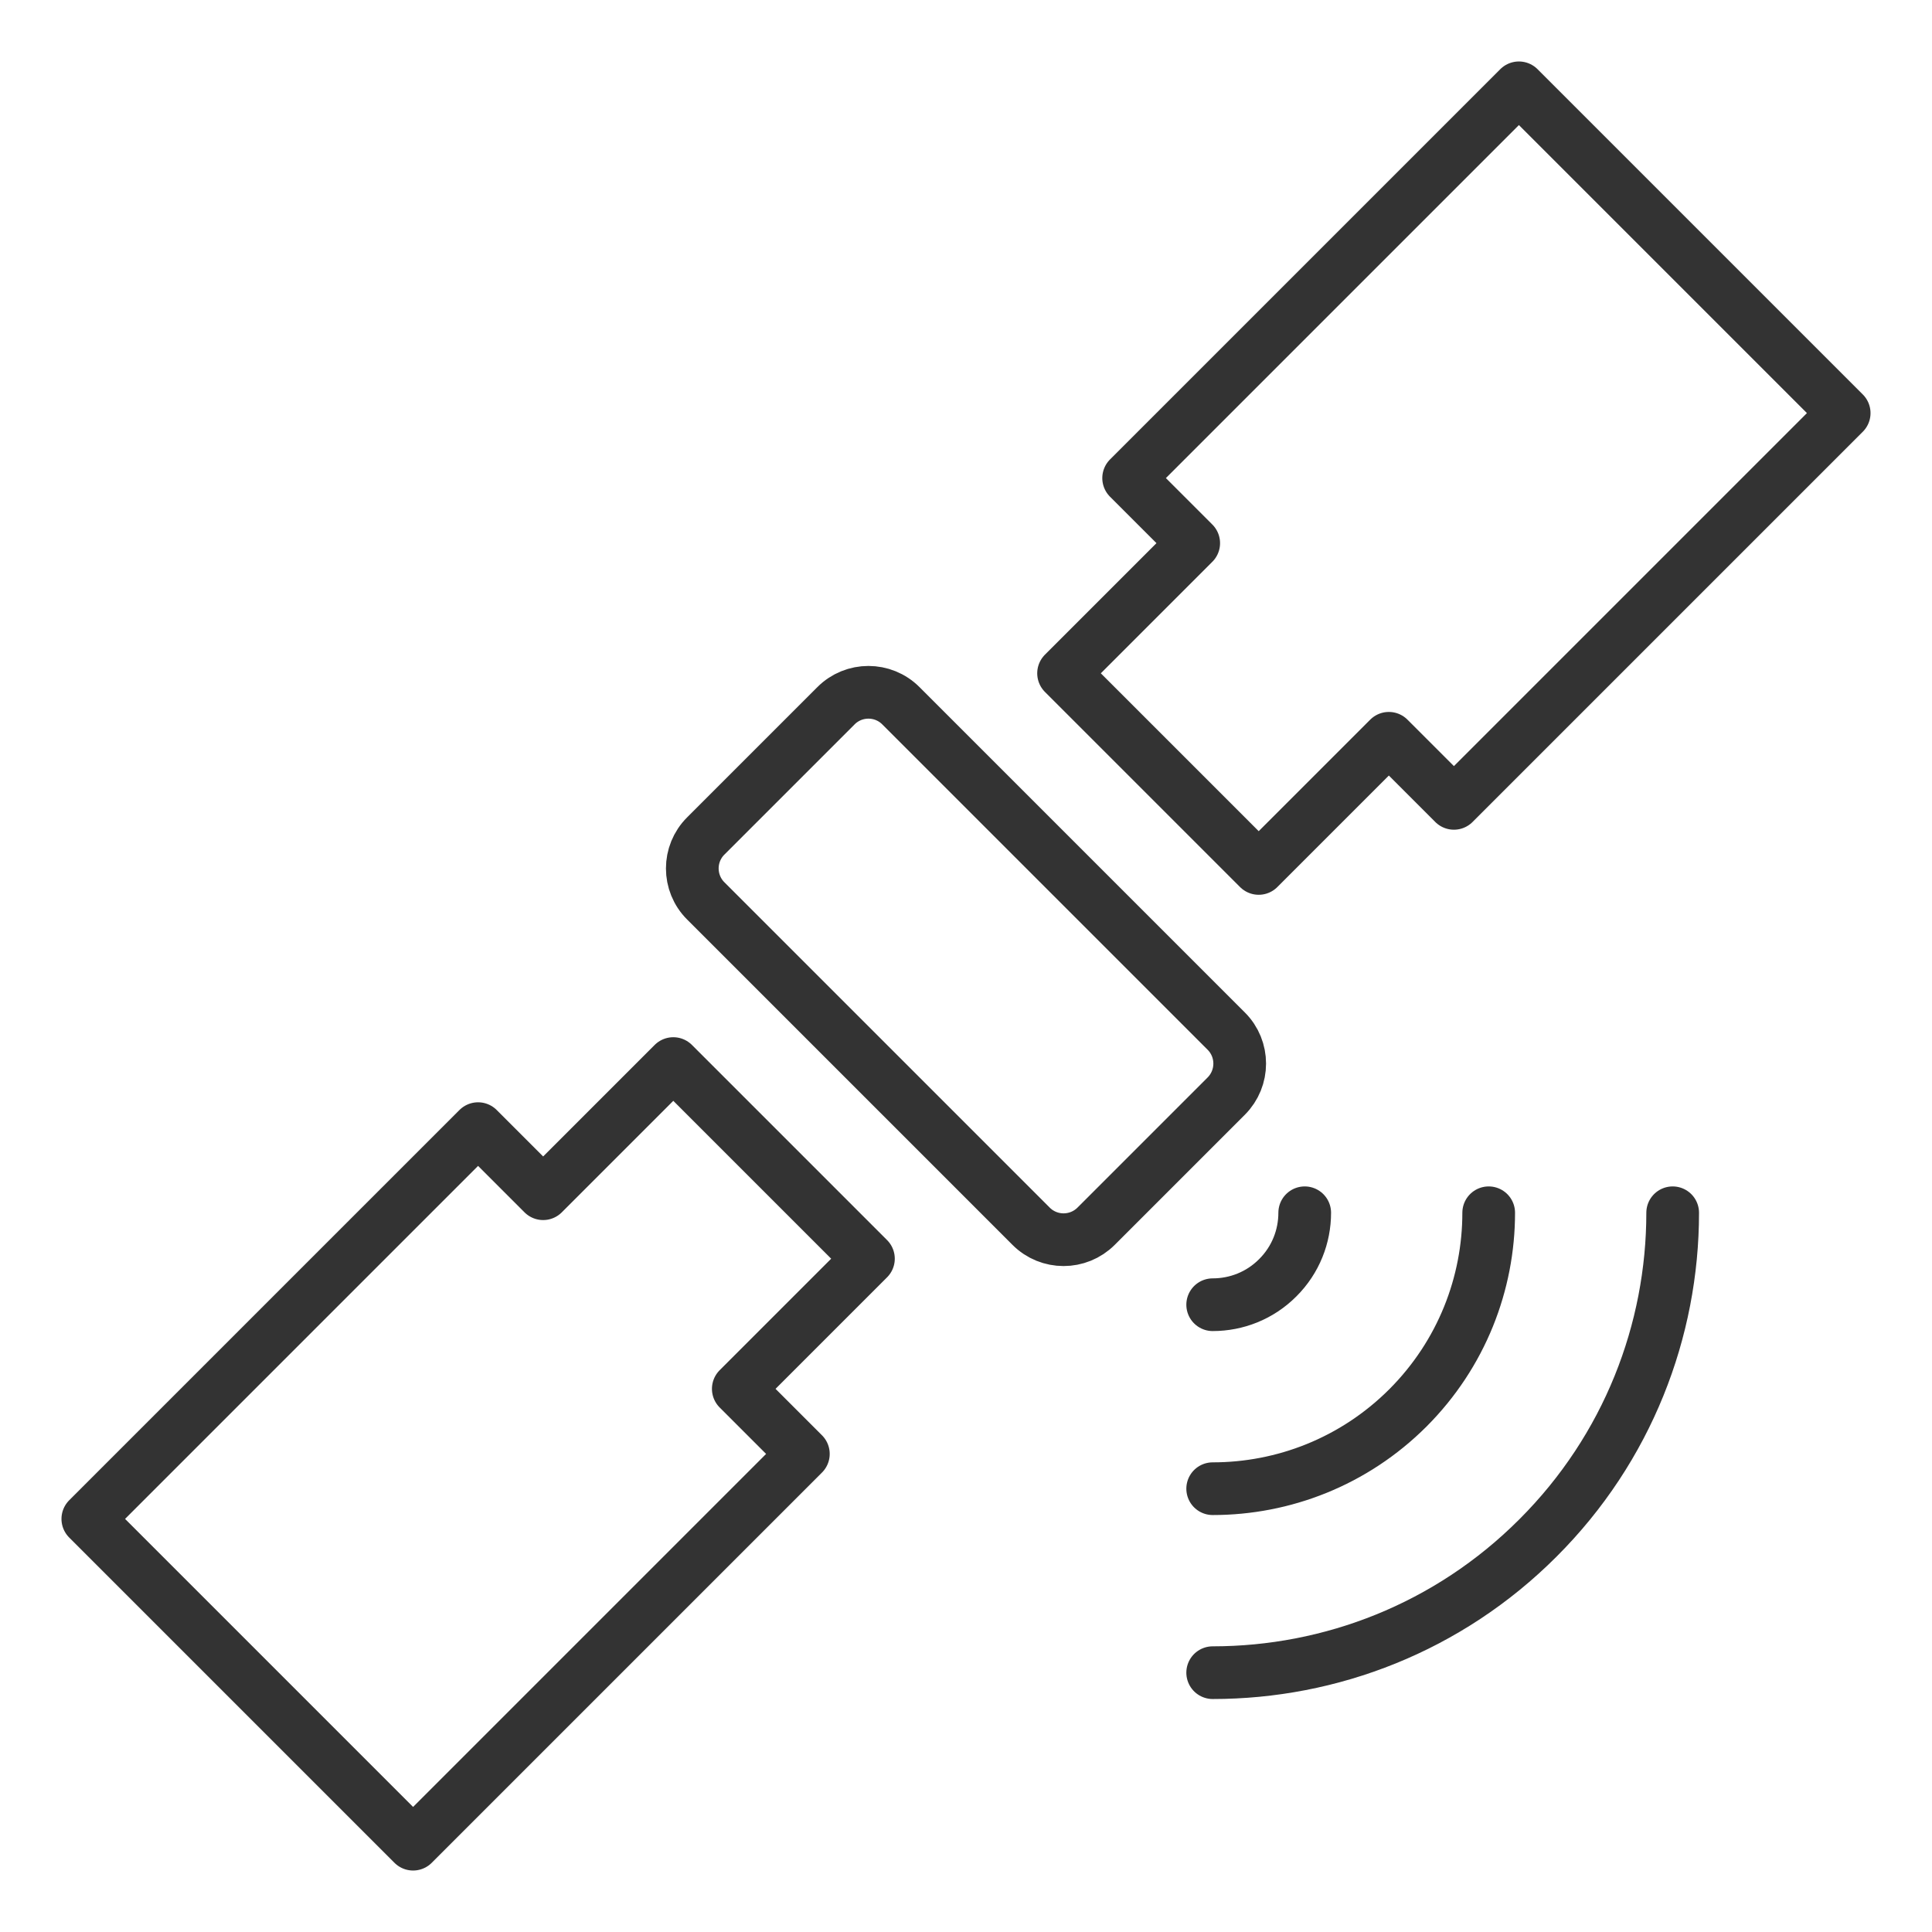 <svg width="22" height="22" viewBox="0 0 22 22" fill="none" xmlns="http://www.w3.org/2000/svg">
<path d="M16.952 13.81C16.952 14.614 16.645 15.418 16.032 16.032C15.418 16.645 14.614 16.952 13.809 16.952M19.047 13.81C19.047 15.15 18.536 16.491 17.513 17.513C16.491 18.536 15.15 19.047 13.809 19.047M14.857 13.81C14.857 14.078 14.755 14.346 14.55 14.55C14.346 14.755 14.078 14.857 13.809 14.857M17.296 1L21 4.704L16.556 9.148L15.815 8.407L14.333 9.889L12.111 7.667L13.593 6.185L12.852 5.444L17.296 1ZM1 17.296L4.704 21L9.148 16.556L8.407 15.815L9.889 14.333L7.667 12.111L6.185 13.593L5.444 12.852L1 17.296ZM8.037 10.259L11.741 13.963C11.945 14.168 12.277 14.168 12.482 13.963L13.963 12.482C14.168 12.277 14.168 11.945 13.963 11.741L10.259 8.037C10.055 7.832 9.723 7.832 9.519 8.037L8.037 9.519C7.832 9.723 7.832 10.055 8.037 10.259Z" stroke="#333333" stroke-width="0.6" stroke-linecap="round" stroke-linejoin="round"/>
</svg>
